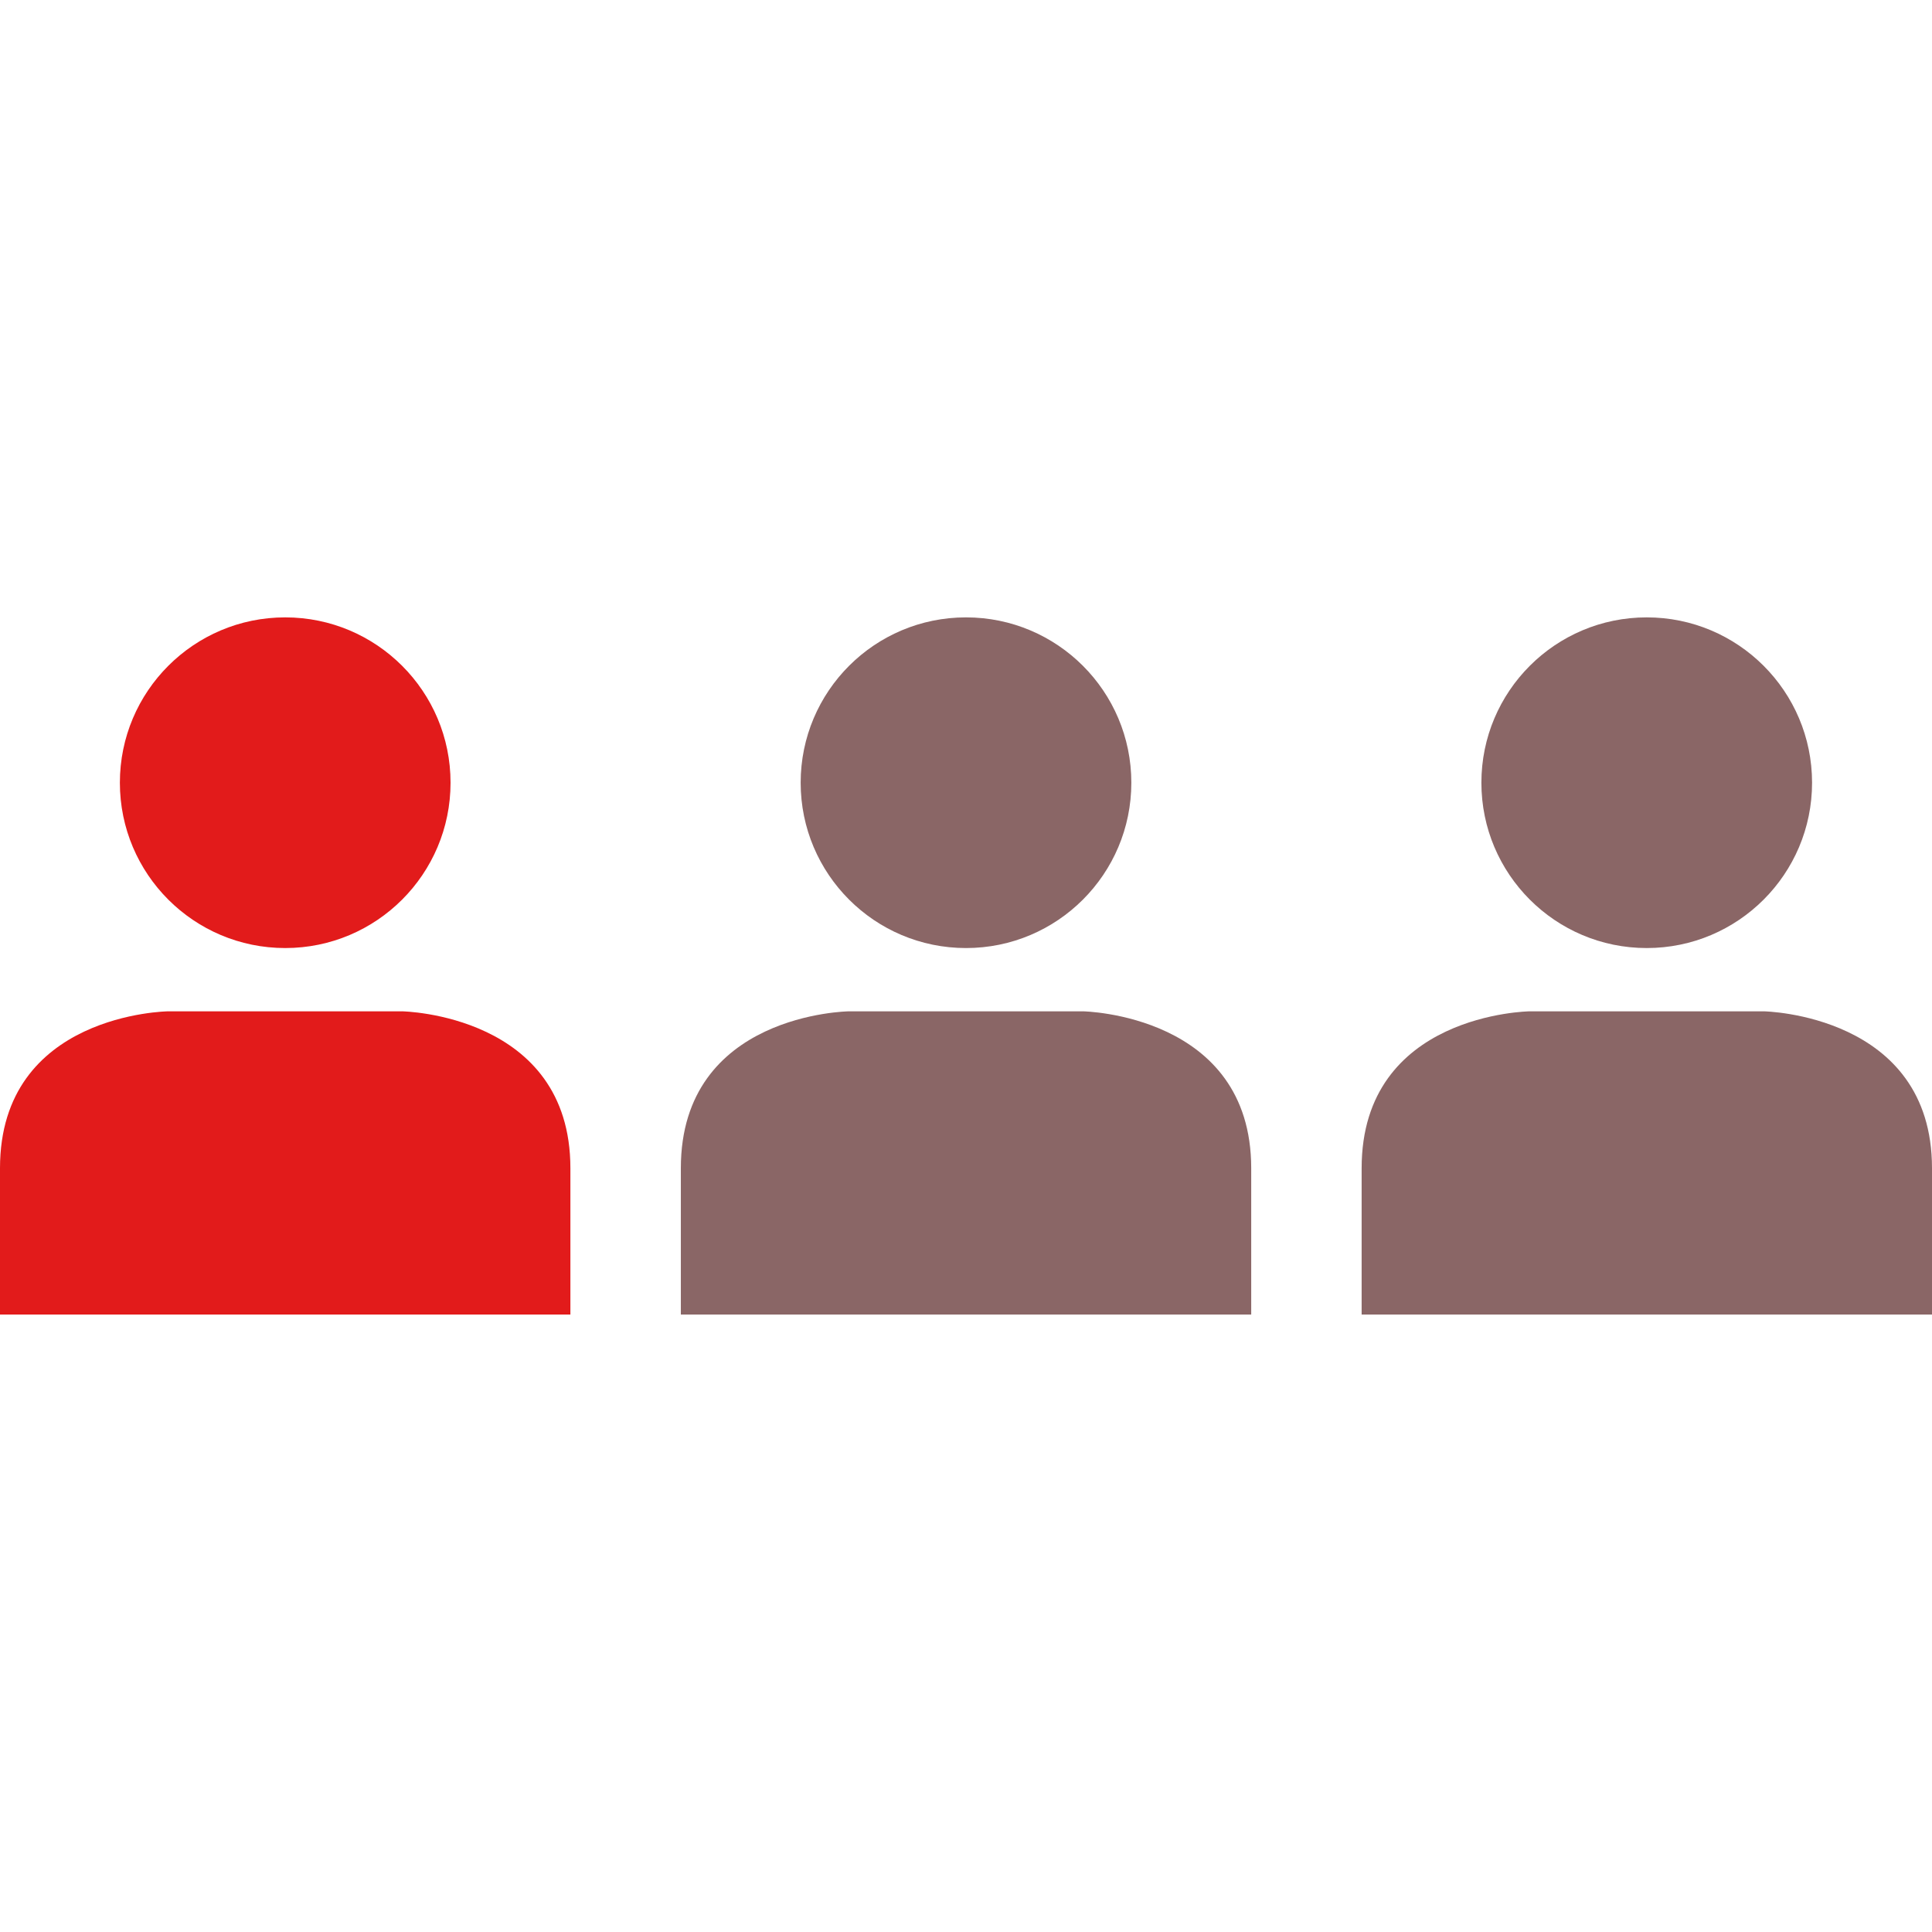 <?xml version="1.0"?>
<svg xmlns="http://www.w3.org/2000/svg" xmlns:xlink="http://www.w3.org/1999/xlink" version="1.1" id="Layer_1" x="0px" y="0px" viewBox="0 0 512 512" style="enable-background:new 0 0 512 512;" xml:space="preserve" width="512px" height="512px"><g><g>
	<circle style="fill:#E21B1B;" cx="75.584" cy="207.427" r="43.816" data-original="#E21B1B"/>
	<path style="fill:#E21B1B;" d="M151.16,348.371c0,0,0,2.048,0-38.784s-44.56-41.576-44.56-41.576H44.56   c0,0-44.56,0.496-44.56,41.576c0,40.824,0,38.784,0,38.784H151.16z" data-original="#E21B1B"/>
</g><g>
	<circle style="fill:#8A6666" cx="256" cy="207.427" r="43.816" data-original="#222020" class="active-path" data-old_color="#8C6767"/>
	<path style="fill:#8A6666" d="M331.584,348.371c0,0,0,2.048,0-38.784s-44.56-41.576-44.56-41.576h-62.032   c0,0-44.56,0.496-44.56,41.576c0,40.824,0,38.784,0,38.784H331.584z" data-original="#222020" class="active-path" data-old_color="#8C6767"/>
	<circle style="fill:#8A6666" cx="436.4" cy="207.427" r="43.816" data-original="#222020" class="active-path" data-old_color="#8C6767"/>
	<path style="fill:#8A6666" d="M512,348.371c0,0,0,2.048,0-38.784s-44.56-41.576-44.56-41.576h-62.032   c0,0-44.56,0.496-44.56,41.576c0,40.824,0,38.784,0,38.784H512z" data-original="#222020" class="active-path" data-old_color="#8C6767"/>
</g></g> </svg>

